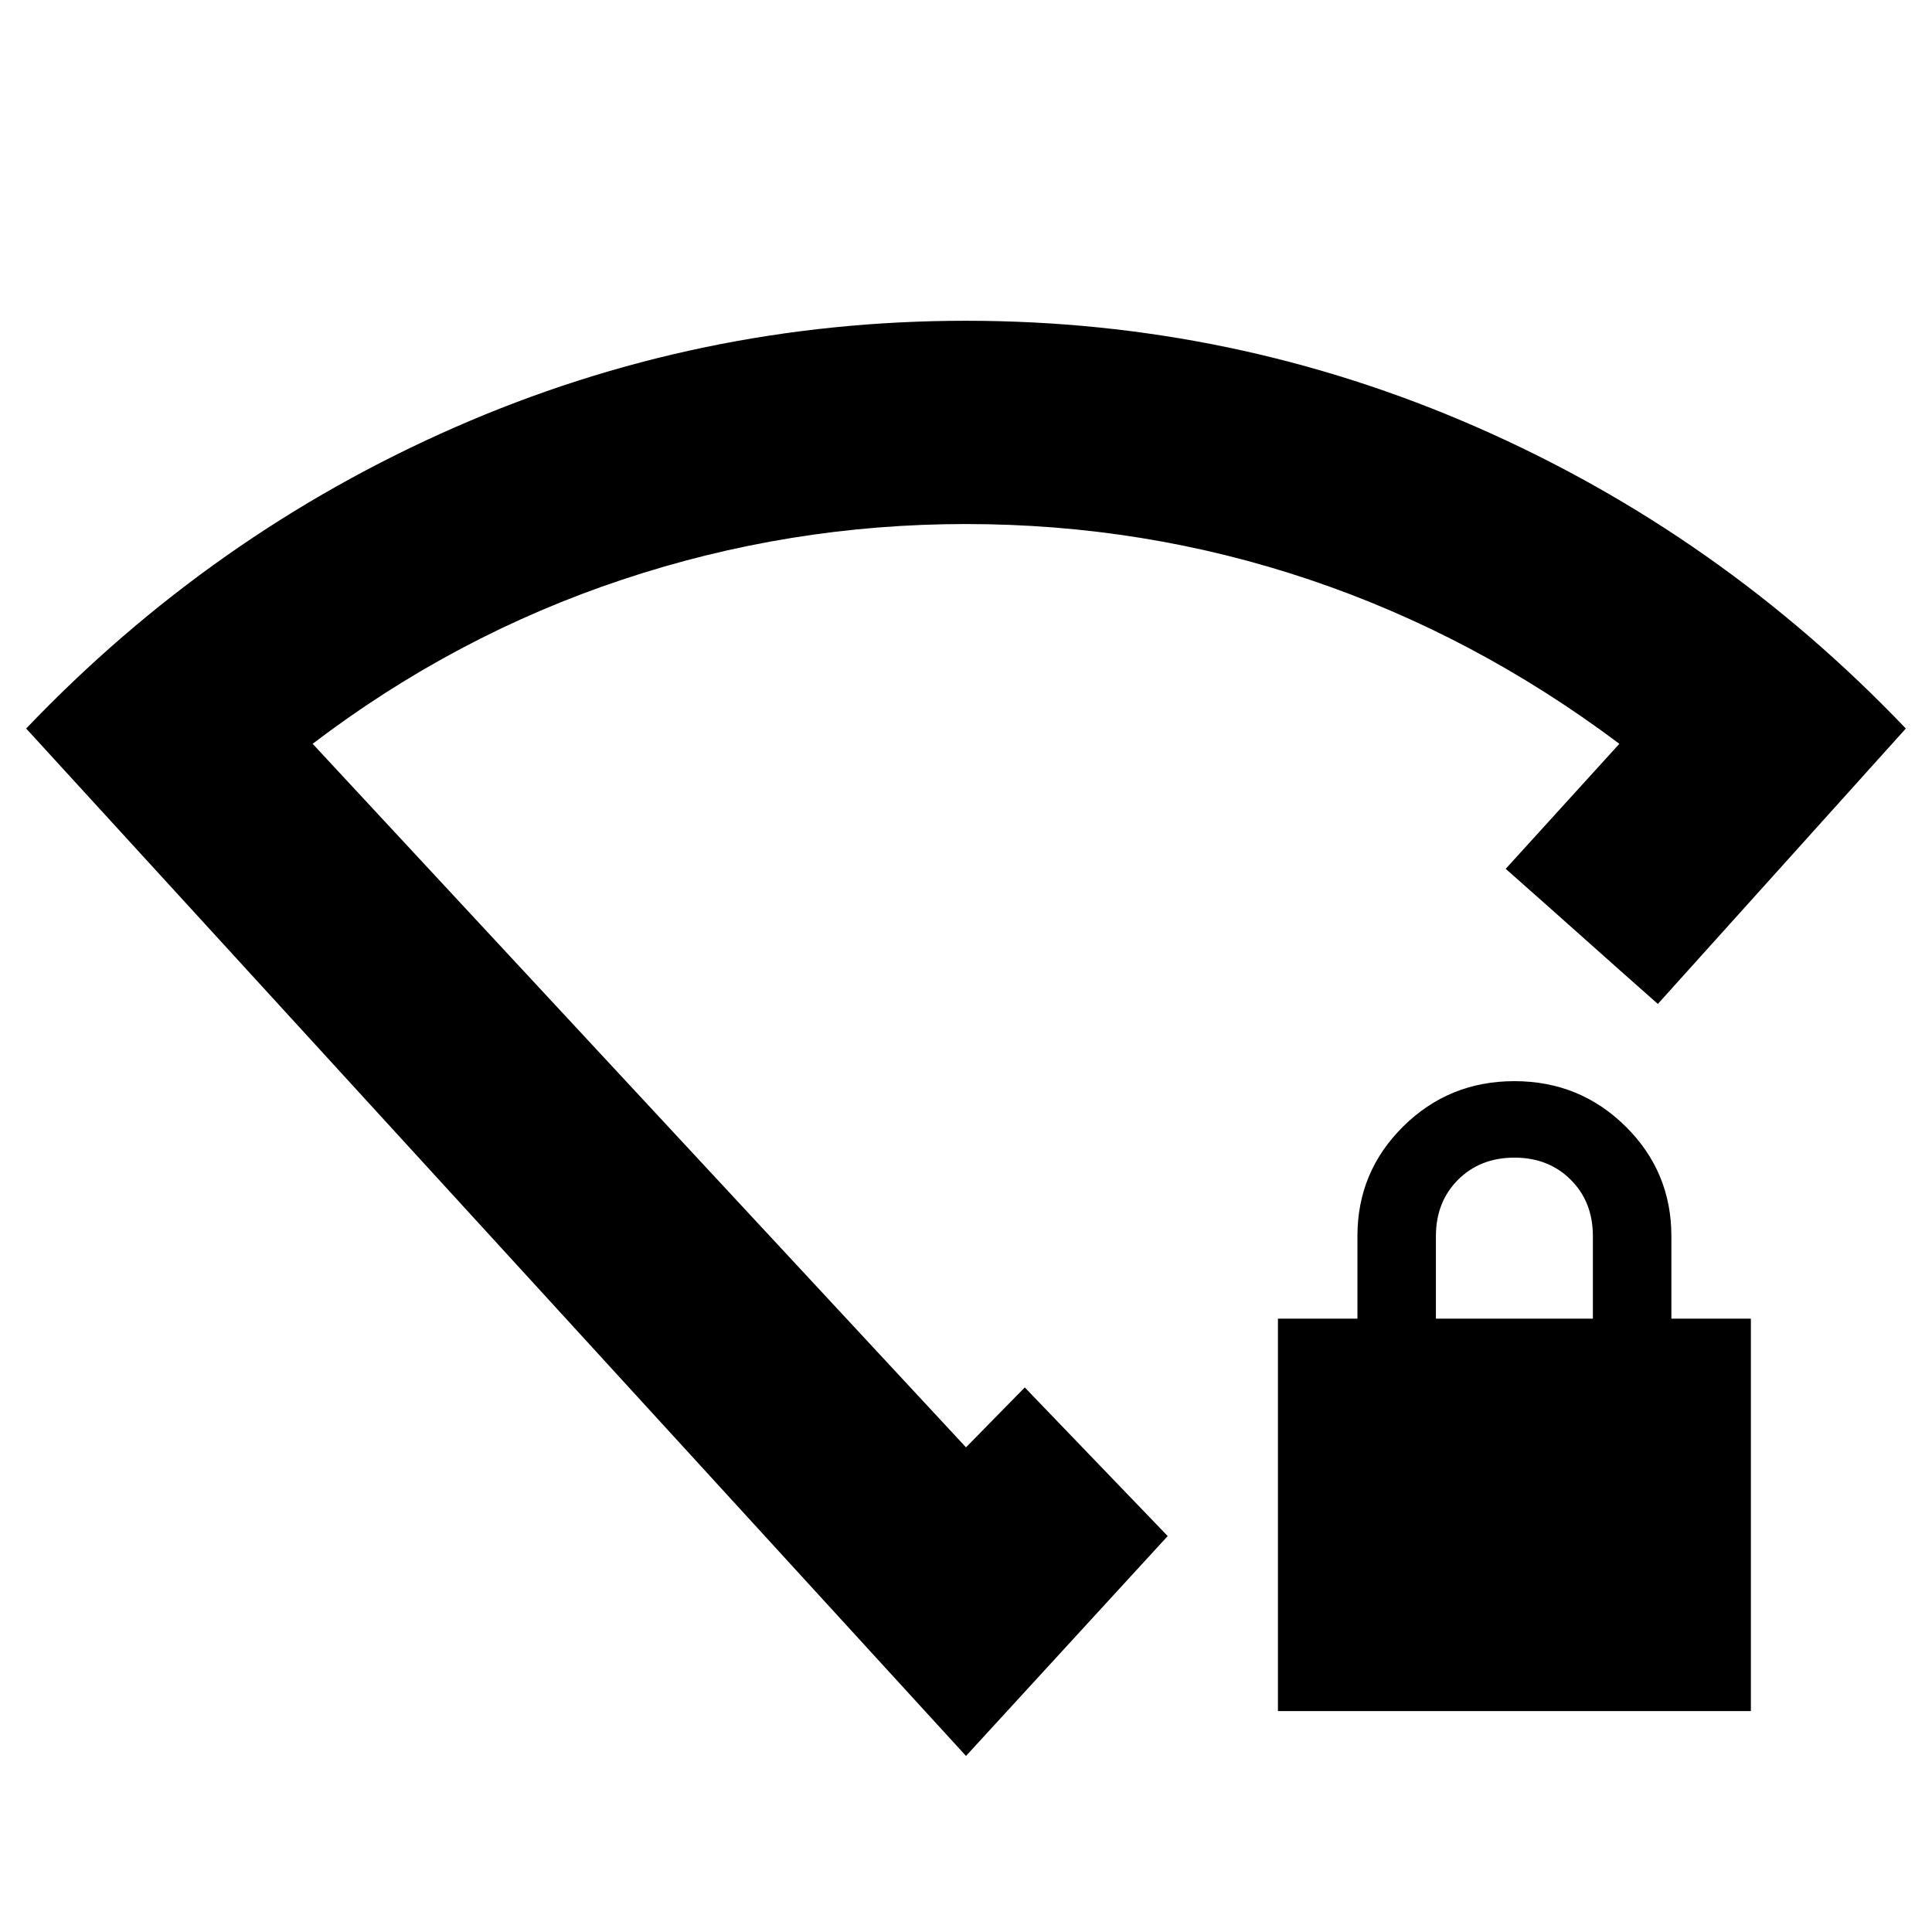 <svg xmlns="http://www.w3.org/2000/svg" height="24" viewBox="0 -960 960 960" width="24"><path d="M635-109.78v-195h39.5v-41q0-32 22.75-54.5t55.25-22.5q32.5 0 55.25 22.5t22.75 54.5v41H870v195H635Zm78.5-195h78v-41q0-17-11-28t-28-11q-17 0-28 11t-11 28v41ZM480-87.48 13-598q92.43-96.83 213.15-149.72T480-800.61q133.13 0 253.85 52.89T947-598L823.78-461.15q-18.65-16.47-37.8-33.57-19.15-17.09-37.81-33.56l56.48-62.13q-71.72-53.85-153.84-81.52-82.13-27.68-170.95-27.68-87.82 0-170.8 27.68-82.99 27.67-153.71 81.52L480-240.83l29.2-29.76q17.3 18 35.51 36.93 18.2 18.92 35.51 36.92L480-87.48Zm0-382.74Z"/></svg>